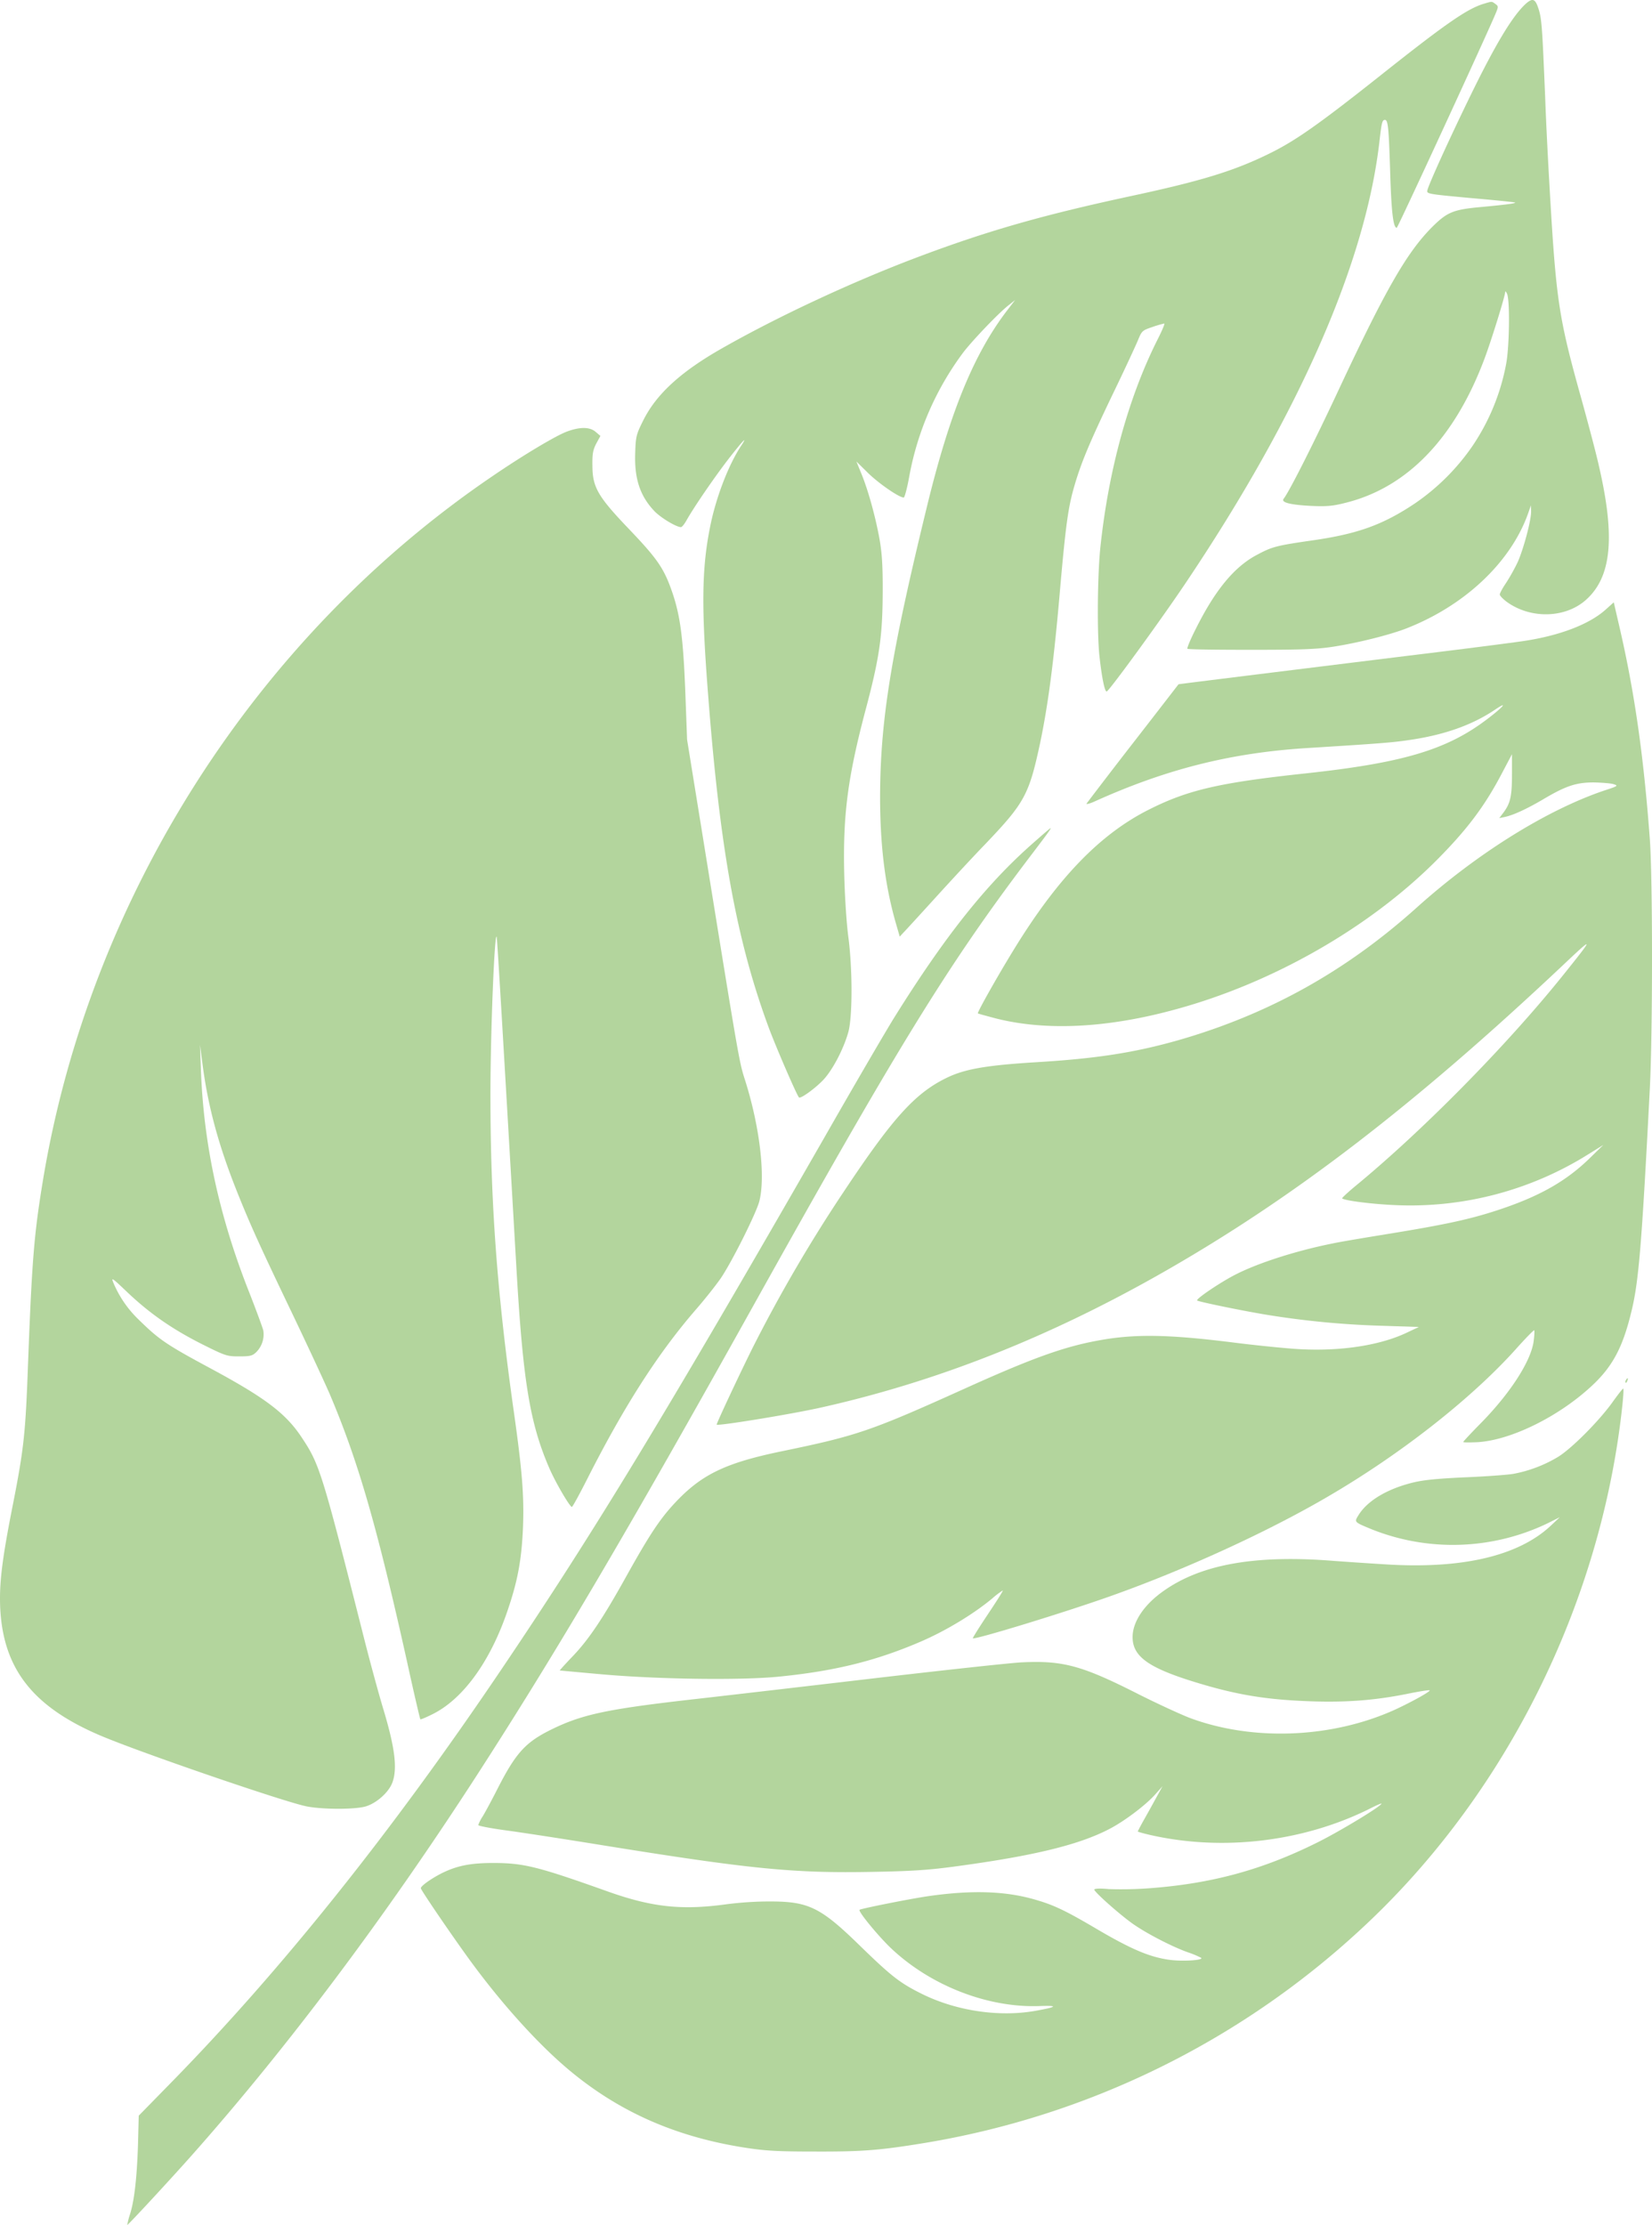 <svg id="Layer_1" data-name="Layer 1" xmlns="http://www.w3.org/2000/svg" viewBox="0 0 949.29 1278.49"><defs><style>.cls-1{fill:#b3d59d;}</style></defs><path class="cls-1" d="M876.7,2.5C869,9.7,859,26.4,844,57.4c-11,22.6-22.6,48.1-23.6,52-.5,2.1-.1,2.2,24.8,4.5,13.9,1.2,25.5,2.4,25.6,2.6.5.5-6.1,1.3-18.8,2.5-16.9,1.5-20.2,2.9-29.2,11.9-14.2,14.4-26.3,35.4-52.3,90.9-15,32.2-29.5,60.9-32.7,64.9-1.7,2.1,3.8,3.5,15.7,4.1,9.2.4,12.6.1,20-1.8,35.4-8.8,62.7-37.2,79.8-83,3.9-10.4,11.7-35.6,11.8-38,0-.8.5-.4,1.1,1,1.7,4,1.3,30.3-.5,40a125.09,125.09,0,0,1-19.2,47.1,127.06,127.06,0,0,1-33.3,33.3c-18.4,12.3-32.9,17.5-58.7,21.2-20.7,3-23.2,3.6-31.8,8.2-13.1,6.8-24.3,20.3-35.6,43.1-2.9,5.7-4.9,10.6-4.6,11s16.7.6,36.3.6c29.2,0,37.9-.3,47.6-1.8,13.5-2.1,30.9-6.4,40.9-10.1,33.8-12.9,60.6-37.8,70.8-66l1.8-5.1.1,3.6c0,5.2-4.3,21.3-7.7,29a113.62,113.62,0,0,1-6.7,12c-2,2.9-3.6,5.9-3.6,6.6s1.8,2.6,4.1,4.3c13.6,9.8,33.3,9.4,45.2-1,14.9-13.1,17.2-35.9,7.7-77-1.5-6.9-6-23.8-9.8-37.6-13.4-47.9-14.8-56.9-18.6-122.9-.8-13.8-2-36.7-2.5-51-1.7-40.9-2-45.6-3.8-51.2C882.4-.7,880.9-1.3,876.7,2.5Z" transform="translate(-0.18 -0.11)"/><path class="cls-1" d="M852.4,2.4c-9.5,3-21.9,11.6-59.9,41.8-34.2,27.1-47.7,36.6-62,43.7C709.8,98.2,691.1,104,649,113c-50.5,10.9-82.2,20-122.4,35.2-37,14-79.5,33.8-111.6,52.1-23.6,13.4-37.7,26.3-45.2,41.4-4,8-4.3,9.2-4.6,18.4-.6,14.9,2.7,25,11.1,33.8,3.7,3.8,12.5,9.1,15.2,9.1.6,0,2.1-1.9,3.4-4.3,4.5-7.9,16.4-25.2,24.4-35.5,7.9-10.1,10.8-13.1,6.8-7C418.6,267.5,411.2,287,408,304c-4.6,23.5-4.8,45.8-.9,95.5,6.8,88.6,16.3,140.7,34.6,190.5,4,10.9,16.3,39.4,17.6,40.7.9.9,9.1-5,13.8-9.9,5.4-5.6,11.9-18,14.6-27.8,2.4-9,2.4-36.5-.1-55-1-7.7-2-23-2.3-35.6-.8-34.2,2-55.8,12.6-95.6,7.6-28.7,9.4-41.3,9.5-65.8.1-15.8-.4-22.9-1.8-31-2.3-12.8-6.5-28.1-10.4-37.6l-2.9-7.1,6.7,6.6c6,5.9,17.8,14.1,20.5,14.1.5,0,2-5.5,3.2-12.3a170.07,170.07,0,0,1,31.1-71.2c5.4-7,20-22.3,25.7-26.8l4-3.2-4.6,6c-19.2,25.1-32.9,58.7-45.9,112-21,86.1-27.1,124.2-27.1,168.5.1,28.1,3,50.8,9.3,72.4l2,6.9,2.2-2.4c1.3-1.3,9.7-10.5,18.7-20.4s21.6-23.5,28-30.1c23-24.1,25.4-28.5,31.9-59,4.4-21.2,7.6-45.2,11-83.9,3.5-40.4,4.9-50.6,8.5-63,3.9-13.4,8.4-24.3,21.9-52.5,6.8-14,13.3-28.1,14.6-31.2,2.3-5.6,2.5-5.8,8.4-7.8a63.14,63.14,0,0,1,6.8-2c.5,0-1.4,4.4-4.1,9.7-16.5,33-27.9,74.4-32.6,118.8-1.7,16.1-2,49.8-.5,63,1.4,12.6,3.1,20.6,4.2,19.9,2.1-1.3,31-41,45.1-62,65.6-97.6,104-185.2,111.7-255.3,1.1-9.6,1.5-11.1,3-11.1,1.8,0,2.2,4.5,3,29.5.7,23.8,1.8,32.5,3.8,32.5.6,0,52.9-113.4,57.1-123.8,1.3-3.2,1.3-3.6-.4-4.8C857.3.8,857.7.8,852.4,2.4Z" transform="translate(-0.18 -0.11)"/><path class="cls-1" d="M326.2,248c-6.2,2.2-25.3,13.6-43,25.7C147.4,365.9,52.1,515.1,25,677.5c-5.4,32.7-6.5,46.5-9,114-1.3,33-2.4,42.6-8.4,73.1C1.3,896.4-.3,909.9.3,924c1.7,35.3,19,57.1,58.1,73.6,23.2,9.8,106,38.2,118.1,40.5,9.3,1.8,27.7,1.8,33.8,0s13.1-7.9,15.3-13.6c3-7.9,1.6-19.7-4.9-41.5-3.1-10.2-8.3-29.5-11.7-43-23.9-94.5-25.2-98.5-35.5-114-9.2-13.9-21.1-22.8-52.7-39.8C96.1,772.9,91.7,770,80,758.5a63.17,63.17,0,0,1-14.5-20.9c-1.6-3.8-1.2-3.6,7.8,5C86.4,755,99,763.7,115.9,772.3c14,7,14.7,7.2,21.7,7.2,6.3,0,7.6-.3,9.8-2.4a14.5,14.5,0,0,0,4.1-12.4c-.4-1.7-4-11.5-8-21.7-17.4-44-26.4-85.5-27.9-129l-.5-13.5,1.4,10.7c3.2,24.8,9.3,47.4,20.5,75.2,7,17.4,12.1,28.8,30.5,67.2,9,18.8,18.9,40.1,22,47.2,16.5,38.8,27.3,76.3,44.6,154.2,3.9,17.9,7.4,32.7,7.6,33s3.7-1.2,7.8-3.3c17.4-9,32.9-30.8,42.6-59.9,5.7-16.8,7.8-28.8,8.6-46.8.7-18.2-.4-32.4-5.3-67C285.8,743.1,282,691.3,282,629c0-35.7,2.4-94.5,3.6-90.5.3.9,3.9,61.8,11.4,191.5,3.7,63.3,7.6,87.6,18.6,113.2,3.5,8.3,12,22.8,13.2,22.8.4,0,4.5-7.5,9.1-16.6,21.1-41.6,40.6-72,62.5-97.2,5.2-6,11.5-14,14.1-17.8,6.5-9.7,20.2-37.1,22-44,3.7-14.3.2-43.6-8.5-70.6-3.1-9.7-3.7-13.5-23.5-136L395,425.1l-1-26.8c-1.2-31.4-2.9-44.2-7.4-57.5-4.8-14-8.4-19.3-24.8-36.5-18.1-18.9-21.2-24.2-21.2-36.8-.1-6.5.3-8.8,2.2-12.5l2.4-4.4-2.7-2.3C339.2,245.4,333.6,245.3,326.2,248Z" transform="translate(-0.18 -0.11)"/><path class="cls-1" d="M922.6,350.6c-9.4,8.3-26.1,14.7-46.6,17.8-5.8.9-36.1,4.8-67.5,8.6-90.7,11.2-131,16.2-131.1,16.3s-11.8,15.3-26.1,33.7-26.2,34.1-26.7,34.8,1.9.1,5.1-1.4c40.9-18.4,77.6-27.6,120.8-30.4,41.8-2.6,49.6-3.2,59-4.6,20.4-2.9,36.5-8.6,49.6-17.4,8.3-5.6,4.9-1.6-5.1,5.9-22.8,17.1-47.9,24.6-103.5,30.6-49.5,5.3-67.7,9.5-90.1,20.8-28.3,14.2-52.8,39.7-78.1,81.2-9.5,15.5-20.7,35.5-20.2,35.9.2.2,5,1.5,10.7,3,28.8,7.2,64.2,5.4,103.3-5.4,55.3-15.1,110.5-46.6,149-85,17.8-17.8,28.1-31.4,38.1-50.5l5.8-11v11.6c0,12.5-.9,16.5-4.8,21.8l-2.5,3.3,3.4-.7c4.9-1.1,12.5-4.6,22-10.2,13-7.7,18.9-9.6,28.9-9.6,4.7.1,9.8.5,11.4,1,2.8.9,2.5,1.1-5.5,3.7-33,11.2-72.8,36-107.4,67C773.5,558.3,729,583,677,597.9c-25.1,7.1-46.8,10.5-81.9,12.6-27.5,1.7-39.8,3.8-49.8,8.4-18.8,8.8-31.5,22.7-60.1,65.7a856.53,856.53,0,0,0-52.8,90.5c-7.2,14.5-20.4,42.6-20.4,43.6s41.9-5.8,59.5-9.7c66.8-14.9,131.4-40.4,197-77.8C743.4,688.5,812.6,635.4,898,555c18.5-17.5,18.5-17.1-.3,6.3-32.3,40.1-80.4,88.9-119,120.6-4.2,3.5-7.5,6.6-7.3,6.8,1.2,1.3,18,3.4,31.1,3.9a192.71,192.71,0,0,0,110-29l9-5.6-8,7.8c-13.6,13.2-29,21.9-52.8,29.7-15.8,5.2-30.1,8.3-62.7,13.6-13.5,2.2-27.9,4.6-32,5.5-20.6,4.1-42.5,11.1-55.5,17.7-8.4,4.2-23.3,14.2-22.4,15.1.9.7,25,5.7,39.4,8.1a501,501,0,0,0,66.5,6.4l21.5.7-7,3.3c-16.2,7.7-40.4,11.1-65.3,9.2-8.1-.6-23.6-2.2-34.5-3.6-37.6-4.7-57-5-78.1-1-19.9,3.7-38.2,10.4-76.7,27.8-53.4,24.1-61.3,26.8-104.4,35.7-32.4,6.7-46.2,13.3-61.5,29.7-8.7,9.3-14.8,18.6-28,42.3-13.6,24.5-21.9,36.7-31.1,46.2-4.1,4.3-7.3,7.8-7,7.8s10.7,1,23.1,2.1c33,3,81.6,3.6,103,1.4,31.9-3.2,55.4-9,81-20,14.5-6.2,30.9-16.1,41.7-25.2a45,45,0,0,1,5.7-4.3c.4,0-3.5,6.1-8.5,13.6s-8.9,13.7-8.7,13.9c1.1.9,51.7-14.5,79.3-24.3,42.5-15.1,90.2-36.9,125-57.3,41.8-24.4,82.2-56.2,107.5-84.3,5.7-6.4,10.6-11.4,10.8-11.1s.1,2.9-.3,6c-1.4,11.6-13.7,30.6-31.2,48.2-5.1,5.2-9.3,9.7-9.3,10s3.7.3,8.3.1c19.2-1.2,46.4-14.6,65.4-32.2,11.9-11,17.8-21.9,22.7-41.9,4.4-17.4,6.1-37.8,10.8-128.7,1.7-32,1.7-121.6,0-144-3.6-48.6-9-85.8-18-124.1l-2.7-11.7Z" transform="translate(-0.18 -0.11)"/><path class="cls-1" d="M594,484.4c-26.7,23.4-50.4,53.1-79.4,99.5-4.3,6.8-22.7,38.3-40.8,70C382.9,812.3,341.5,880.6,288.2,959.5q-94.5,140.1-190,237.6l-18.3,18.7-.4,15.8c-.6,19.5-2.1,32.9-4.6,40.8a43.51,43.51,0,0,0-1.6,6.2c.3.3,24.7-26.1,36.7-39.6,55.3-62.3,111.5-137.3,164-218.5,46-71.2,87.1-141,159-270,82.6-148.2,111.4-195.1,157.4-256,12.1-15.9,14-18.5,13.4-18.5C603.6,476,599.2,479.8,594,484.4Z" transform="translate(-0.18 -0.11)"/><path class="cls-1" d="M934.5,793.1c-.4.6-.5,1.2-.2,1.5s.7-.2,1-1.1C936,791.8,935.4,791.5,934.5,793.1Z" transform="translate(-0.18 -0.11)"/><path class="cls-1" d="M926.5,806.2c-7.9,10.9-23.5,26.5-31.1,31.1a77.14,77.14,0,0,1-25.6,9.7c-3.5.6-16,1.5-27.8,2-15.6.7-23.8,1.5-29.9,3-14.7,3.6-26.1,10.4-31.2,18.6-2.6,4.2-2.8,4,7.6,8.3a125.75,125.75,0,0,0,100.8-3.4l7.2-3.6-5.1,4.8c-18.6,17.5-51.1,25.1-95.2,22.3-9.7-.6-23.1-1.5-29.7-2-45.2-3.6-76.3,2-98,17.5-11,7.8-17.5,17.6-17.5,26.3,0,11,8.9,17.5,35,25.6,24.5,7.6,41.7,10.4,67.5,11.3,20.7.7,37-.6,55.4-4.3,6.8-1.4,12.6-2.3,12.8-2,.6.6-10.4,6.7-19.7,11-36.2,16.5-81.6,18.4-118,4.9-5.2-2-19.2-8.4-31-14.4-31.3-15.8-42.2-18.7-65.4-17.6-6.7.3-47,4.7-89.6,9.7s-89.2,10.4-103.5,12c-46.8,5.4-60.5,8.5-77.9,17.1-14.5,7.2-20,13.3-30.3,33.4-3.6,7.1-7.7,14.7-9,16.7a22.69,22.69,0,0,0-2.3,4.6c0,.5,7.3,1.9,16.2,3.1s33,4.9,53.3,8.2c86.7,14,111.5,16.5,157.4,15.6,21.8-.4,31.7-1,47.1-3.1,46.1-6.2,72.4-12.7,89.9-22.2,8.6-4.7,20.1-13.5,25.2-19.3l4.1-4.6-3.3,6c-1.8,3.3-5,9.1-7.1,12.8s-3.8,7-3.8,7.2,3.2,1.1,7.1,2c41.8,9.5,88.1,3.9,126.2-15.1,3.7-1.9,6.7-3.2,6.7-2.9,0,1.4-23.7,15.8-37,22.4-31.4,15.6-60.3,23.5-96.1,26.2a224.32,224.32,0,0,1-23.6.5c-5.2-.5-8.3-.3-8.3.3,0,1.3,13.4,13.3,21.5,19.2,7.7,5.6,23.3,13.7,32.5,16.9a53.19,53.19,0,0,1,7.4,3.1c1.6,1.4-10.9,2.2-18.5,1.1-11.1-1.6-21.3-5.9-40-16.8-19.3-11.4-25.9-14.6-37.1-17.8-16.9-4.9-36.1-5.5-60.8-2-10.5,1.5-39.1,7.2-39.9,7.9-.9.9,10.5,14.8,17.9,21.9,22.7,21.6,55.7,34.5,85.5,33.4,11.1-.4,10.3.5-2.6,2.8-20.7,3.6-44.9,0-64.4-9.5-13-6.4-17.8-10.1-36-27.8-22.5-22-29.5-25.5-51-25.6a198.61,198.61,0,0,0-26.5,1.7c-25.2,3.4-42.2,1.6-67.5-7.4-40.4-14.4-48.4-16.4-66-16.4-13.1,0-21,1.6-29.9,6.1-5.8,3-11.6,7.1-11.6,8.4,0,1.1,19.8,30,29.3,42.9,18.2,24.7,38.5,47,55.8,61.5,28.8,24.1,61.4,38.5,101.3,44.7,11.7,1.8,18.6,2.2,40.1,2.2,27.3.1,37.4-.7,63.5-5a485.34,485.34,0,0,0,249.5-122.1C860,1037.2,913.9,934.6,930,826.7c2.1-14.1,3.6-28.7,2.9-28.7C932.6,798,929.7,801.7,926.5,806.2Z" transform="translate(-0.18 -0.11)"/></svg>